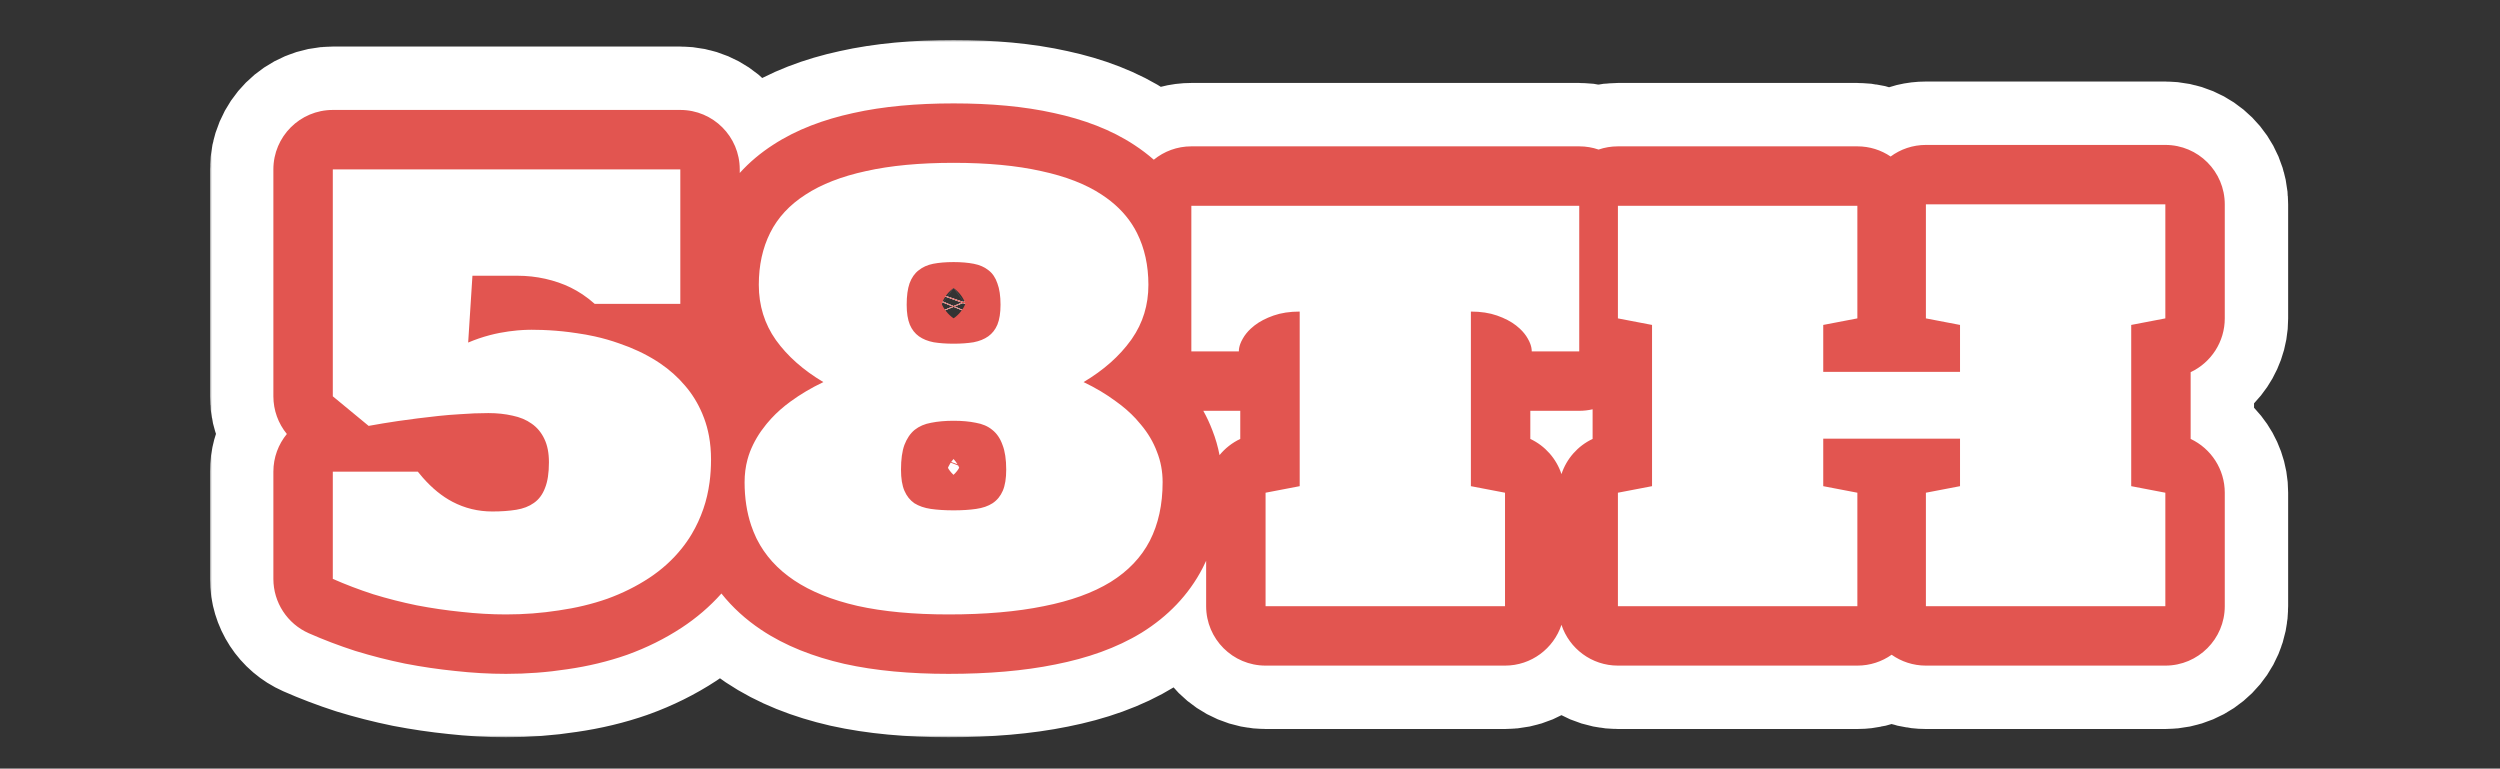 <svg width="631" height="194" viewBox="0 0 631 194" fill="none" xmlns="http://www.w3.org/2000/svg">
<rect x="0" y="0" width="631" height="194" fill="#333333" stroke="none"/>
<mask id="path-1-outside-1_238_9767" maskUnits="userSpaceOnUse" x="67" y="24.099" width="497" height="148" fill="black">
<rect fill="white" x="67" y="24.099" width="497" height="148"/>
<path d="M124.267 129.098C126.516 129.098 128.526 128.955 130.296 128.667C132.067 128.38 133.55 127.806 134.747 126.945C135.991 126.083 136.924 124.839 137.546 123.212C138.216 121.585 138.551 119.408 138.551 116.681C138.551 114.336 138.168 112.374 137.402 110.795C136.637 109.168 135.56 107.876 134.172 106.919C132.833 105.962 131.229 105.292 129.363 104.909C127.497 104.479 125.463 104.263 123.262 104.263C120.965 104.263 118.549 104.359 116.013 104.55C113.477 104.694 110.893 104.933 108.261 105.268C105.629 105.555 103.021 105.89 100.437 106.273C97.853 106.656 95.389 107.062 93.044 107.493L84 100.028V42.75H171.712V76.701H150.107C147.379 74.26 144.341 72.466 140.991 71.317C137.642 70.169 134.172 69.595 130.583 69.595H119.243L118.166 86.462C120.75 85.362 123.406 84.548 126.133 84.022C128.909 83.496 131.588 83.232 134.172 83.232C138.048 83.232 141.853 83.519 145.585 84.094C149.365 84.62 152.93 85.481 156.28 86.678C159.677 87.826 162.788 89.286 165.611 91.056C168.434 92.827 170.875 94.932 172.932 97.373C174.99 99.765 176.593 102.517 177.741 105.627C178.89 108.737 179.464 112.183 179.464 115.963C179.464 120.557 178.818 124.72 177.526 128.452C176.234 132.185 174.416 135.51 172.071 138.429C169.774 141.3 167.022 143.789 163.816 145.894C160.61 148 157.093 149.746 153.265 151.134C149.437 152.474 145.346 153.455 140.991 154.077C136.685 154.747 132.258 155.082 127.712 155.082C124.028 155.082 120.271 154.866 116.443 154.436C112.663 154.053 108.907 153.502 105.174 152.785C101.442 152.019 97.781 151.086 94.192 149.985C90.651 148.837 87.254 147.545 84 146.109V119.049H105.461C108.189 122.495 111.108 125.031 114.218 126.658C117.329 128.285 120.678 129.098 124.267 129.098Z"/>
<path d="M289.857 71.892C289.857 77.107 288.398 81.749 285.479 85.816C282.56 89.884 278.564 93.425 273.492 96.439C276.507 97.875 279.234 99.502 281.675 101.32C284.163 103.091 286.269 105.053 287.991 107.206C289.762 109.312 291.102 111.584 292.011 114.025C292.968 116.417 293.446 118.978 293.446 121.705C293.446 127.352 292.37 132.28 290.216 136.491C288.063 140.654 284.761 144.124 280.311 146.899C275.861 149.626 270.238 151.66 263.443 153C256.648 154.388 248.633 155.082 239.398 155.082C230.545 155.082 222.889 154.364 216.429 152.928C209.969 151.445 204.634 149.292 200.423 146.468C196.212 143.645 193.078 140.176 191.02 136.061C188.962 131.897 187.934 127.112 187.934 121.705C187.934 118.978 188.388 116.417 189.297 114.025C190.254 111.584 191.594 109.312 193.317 107.206C195.04 105.053 197.121 103.091 199.562 101.32C202.05 99.502 204.801 97.875 207.816 96.439C202.744 93.425 198.748 89.884 195.829 85.816C192.958 81.749 191.522 77.107 191.522 71.892C191.522 66.963 192.479 62.584 194.394 58.756C196.308 54.928 199.274 51.722 203.294 49.138C207.313 46.506 212.41 44.52 218.583 43.181C224.755 41.793 232.125 41.099 240.69 41.099C249.255 41.099 256.625 41.793 262.797 43.181C269.018 44.52 274.114 46.506 278.086 49.138C282.105 51.77 285.072 55 286.986 58.828C288.9 62.656 289.857 67.011 289.857 71.892ZM240.69 86.749C242.556 86.749 244.231 86.63 245.714 86.391C247.198 86.103 248.442 85.601 249.447 84.883C250.452 84.165 251.217 83.185 251.744 81.94C252.27 80.648 252.533 78.974 252.533 76.916C252.533 74.715 252.27 72.92 251.744 71.533C251.265 70.097 250.523 68.997 249.519 68.231C248.514 67.418 247.27 66.867 245.786 66.58C244.303 66.293 242.604 66.149 240.69 66.149C238.728 66.149 237.005 66.293 235.522 66.58C234.086 66.867 232.866 67.418 231.861 68.231C230.856 68.997 230.091 70.097 229.564 71.533C229.086 72.92 228.847 74.715 228.847 76.916C228.847 78.974 229.11 80.648 229.636 81.94C230.163 83.185 230.928 84.165 231.933 84.883C232.938 85.601 234.182 86.103 235.666 86.391C237.149 86.63 238.824 86.749 240.69 86.749ZM240.69 106.201C238.584 106.201 236.694 106.369 235.02 106.704C233.393 106.991 232.005 107.589 230.856 108.498C229.756 109.407 228.895 110.675 228.272 112.302C227.698 113.881 227.411 115.963 227.411 118.547C227.411 120.748 227.698 122.519 228.272 123.858C228.847 125.198 229.684 126.251 230.785 127.017C231.933 127.734 233.321 128.213 234.948 128.452C236.623 128.691 238.537 128.811 240.69 128.811C242.843 128.811 244.733 128.691 246.36 128.452C248.035 128.213 249.423 127.734 250.523 127.017C251.672 126.251 252.533 125.198 253.107 123.858C253.682 122.519 253.969 120.748 253.969 118.547C253.969 115.963 253.658 113.881 253.036 112.302C252.461 110.675 251.6 109.407 250.452 108.498C249.351 107.589 247.963 106.991 246.289 106.704C244.662 106.369 242.795 106.201 240.69 106.201Z"/>
<path d="M328.043 78.639C325.555 78.639 323.354 78.974 321.439 79.644C319.525 80.314 317.922 81.151 316.63 82.156C315.338 83.161 314.357 84.261 313.688 85.457C313.018 86.606 312.683 87.683 312.683 88.688H300.696V51.938H398.6V88.688H386.613C386.613 87.683 386.278 86.606 385.608 85.457C384.938 84.261 383.958 83.161 382.666 82.156C381.374 81.151 379.771 80.314 377.856 79.644C375.942 78.974 373.741 78.639 371.253 78.639V122.71L379.866 124.361V153H319.43V124.361L328.043 122.71V78.639Z"/>
<path d="M408.362 51.938H468.798V80.361L460.185 82.012V93.856H494.71V82.012L486.097 80.361V51.579H546.533V80.361L537.92 82.012V122.71L546.533 124.361V153H486.097V124.361L494.71 122.71V110.723H460.185V122.71L468.798 124.361V153H408.362V124.361L416.975 122.71V82.012L408.362 80.361V51.938Z"/>
</mask>
<path d="M124.267 129.098C126.516 129.098 128.526 128.955 130.296 128.667C132.067 128.38 133.55 127.806 134.747 126.945C135.991 126.083 136.924 124.839 137.546 123.212C138.216 121.585 138.551 119.408 138.551 116.681C138.551 114.336 138.168 112.374 137.402 110.795C136.637 109.168 135.56 107.876 134.172 106.919C132.833 105.962 131.229 105.292 129.363 104.909C127.497 104.479 125.463 104.263 123.262 104.263C120.965 104.263 118.549 104.359 116.013 104.55C113.477 104.694 110.893 104.933 108.261 105.268C105.629 105.555 103.021 105.89 100.437 106.273C97.853 106.656 95.389 107.062 93.044 107.493L84 100.028V42.75H171.712V76.701H150.107C147.379 74.26 144.341 72.466 140.991 71.317C137.642 70.169 134.172 69.595 130.583 69.595H119.243L118.166 86.462C120.75 85.362 123.406 84.548 126.133 84.022C128.909 83.496 131.588 83.232 134.172 83.232C138.048 83.232 141.853 83.519 145.585 84.094C149.365 84.62 152.93 85.481 156.28 86.678C159.677 87.826 162.788 89.286 165.611 91.056C168.434 92.827 170.875 94.932 172.932 97.373C174.99 99.765 176.593 102.517 177.741 105.627C178.89 108.737 179.464 112.183 179.464 115.963C179.464 120.557 178.818 124.72 177.526 128.452C176.234 132.185 174.416 135.51 172.071 138.429C169.774 141.3 167.022 143.789 163.816 145.894C160.61 148 157.093 149.746 153.265 151.134C149.437 152.474 145.346 153.455 140.991 154.077C136.685 154.747 132.258 155.082 127.712 155.082C124.028 155.082 120.271 154.866 116.443 154.436C112.663 154.053 108.907 153.502 105.174 152.785C101.442 152.019 97.781 151.086 94.192 149.985C90.651 148.837 87.254 147.545 84 146.109V119.049H105.461C108.189 122.495 111.108 125.031 114.218 126.658C117.329 128.285 120.678 129.098 124.267 129.098Z" fill="white"/>
<path d="M289.857 71.892C289.857 77.107 288.398 81.749 285.479 85.816C282.56 89.884 278.564 93.425 273.492 96.439C276.507 97.875 279.234 99.502 281.675 101.32C284.163 103.091 286.269 105.053 287.991 107.206C289.762 109.312 291.102 111.584 292.011 114.025C292.968 116.417 293.446 118.978 293.446 121.705C293.446 127.352 292.37 132.28 290.216 136.491C288.063 140.654 284.761 144.124 280.311 146.899C275.861 149.626 270.238 151.66 263.443 153C256.648 154.388 248.633 155.082 239.398 155.082C230.545 155.082 222.889 154.364 216.429 152.928C209.969 151.445 204.634 149.292 200.423 146.468C196.212 143.645 193.078 140.176 191.02 136.061C188.962 131.897 187.934 127.112 187.934 121.705C187.934 118.978 188.388 116.417 189.297 114.025C190.254 111.584 191.594 109.312 193.317 107.206C195.04 105.053 197.121 103.091 199.562 101.32C202.05 99.502 204.801 97.875 207.816 96.439C202.744 93.425 198.748 89.884 195.829 85.816C192.958 81.749 191.522 77.107 191.522 71.892C191.522 66.963 192.479 62.584 194.394 58.756C196.308 54.928 199.274 51.722 203.294 49.138C207.313 46.506 212.41 44.52 218.583 43.181C224.755 41.793 232.125 41.099 240.69 41.099C249.255 41.099 256.625 41.793 262.797 43.181C269.018 44.52 274.114 46.506 278.086 49.138C282.105 51.77 285.072 55 286.986 58.828C288.9 62.656 289.857 67.011 289.857 71.892ZM240.69 86.749C242.556 86.749 244.231 86.63 245.714 86.391C247.198 86.103 248.442 85.601 249.447 84.883C250.452 84.165 251.217 83.185 251.744 81.94C252.27 80.648 252.533 78.974 252.533 76.916C252.533 74.715 252.27 72.92 251.744 71.533C251.265 70.097 250.523 68.997 249.519 68.231C248.514 67.418 247.27 66.867 245.786 66.58C244.303 66.293 242.604 66.149 240.69 66.149C238.728 66.149 237.005 66.293 235.522 66.58C234.086 66.867 232.866 67.418 231.861 68.231C230.856 68.997 230.091 70.097 229.564 71.533C229.086 72.92 228.847 74.715 228.847 76.916C228.847 78.974 229.11 80.648 229.636 81.94C230.163 83.185 230.928 84.165 231.933 84.883C232.938 85.601 234.182 86.103 235.666 86.391C237.149 86.63 238.824 86.749 240.69 86.749ZM240.69 106.201C238.584 106.201 236.694 106.369 235.02 106.704C233.393 106.991 232.005 107.589 230.856 108.498C229.756 109.407 228.895 110.675 228.272 112.302C227.698 113.881 227.411 115.963 227.411 118.547C227.411 120.748 227.698 122.519 228.272 123.858C228.847 125.198 229.684 126.251 230.785 127.017C231.933 127.734 233.321 128.213 234.948 128.452C236.623 128.691 238.537 128.811 240.69 128.811C242.843 128.811 244.733 128.691 246.36 128.452C248.035 128.213 249.423 127.734 250.523 127.017C251.672 126.251 252.533 125.198 253.107 123.858C253.682 122.519 253.969 120.748 253.969 118.547C253.969 115.963 253.658 113.881 253.036 112.302C252.461 110.675 251.6 109.407 250.452 108.498C249.351 107.589 247.963 106.991 246.289 106.704C244.662 106.369 242.795 106.201 240.69 106.201Z" fill="white"/>
<path d="M328.043 78.639C325.555 78.639 323.354 78.974 321.439 79.644C319.525 80.314 317.922 81.151 316.63 82.156C315.338 83.161 314.357 84.261 313.688 85.457C313.018 86.606 312.683 87.683 312.683 88.688H300.696V51.938H398.6V88.688H386.613C386.613 87.683 386.278 86.606 385.608 85.457C384.938 84.261 383.958 83.161 382.666 82.156C381.374 81.151 379.771 80.314 377.856 79.644C375.942 78.974 373.741 78.639 371.253 78.639V122.71L379.866 124.361V153H319.43V124.361L328.043 122.71V78.639Z" fill="white"/>
<path d="M408.362 51.938H468.798V80.361L460.185 82.012V93.856H494.71V82.012L486.097 80.361V51.579H546.533V80.361L537.92 82.012V122.71L546.533 124.361V153H486.097V124.361L494.71 122.71V110.723H460.185V122.71L468.798 124.361V153H408.362V124.361L416.975 122.71V82.012L408.362 80.361V51.938Z" fill="white"/>
<path d="M124.267 129.098C126.516 129.098 128.526 128.955 130.296 128.667C132.067 128.38 133.55 127.806 134.747 126.945C135.991 126.083 136.924 124.839 137.546 123.212C138.216 121.585 138.551 119.408 138.551 116.681C138.551 114.336 138.168 112.374 137.402 110.795C136.637 109.168 135.56 107.876 134.172 106.919C132.833 105.962 131.229 105.292 129.363 104.909C127.497 104.479 125.463 104.263 123.262 104.263C120.965 104.263 118.549 104.359 116.013 104.55C113.477 104.694 110.893 104.933 108.261 105.268C105.629 105.555 103.021 105.89 100.437 106.273C97.853 106.656 95.389 107.062 93.044 107.493L84 100.028V42.75H171.712V76.701H150.107C147.379 74.26 144.341 72.466 140.991 71.317C137.642 70.169 134.172 69.595 130.583 69.595H119.243L118.166 86.462C120.75 85.362 123.406 84.548 126.133 84.022C128.909 83.496 131.588 83.232 134.172 83.232C138.048 83.232 141.853 83.519 145.585 84.094C149.365 84.62 152.93 85.481 156.28 86.678C159.677 87.826 162.788 89.286 165.611 91.056C168.434 92.827 170.875 94.932 172.932 97.373C174.99 99.765 176.593 102.517 177.741 105.627C178.89 108.737 179.464 112.183 179.464 115.963C179.464 120.557 178.818 124.72 177.526 128.452C176.234 132.185 174.416 135.51 172.071 138.429C169.774 141.3 167.022 143.789 163.816 145.894C160.61 148 157.093 149.746 153.265 151.134C149.437 152.474 145.346 153.455 140.991 154.077C136.685 154.747 132.258 155.082 127.712 155.082C124.028 155.082 120.271 154.866 116.443 154.436C112.663 154.053 108.907 153.502 105.174 152.785C101.442 152.019 97.781 151.086 94.192 149.985C90.651 148.837 87.254 147.545 84 146.109V119.049H105.461C108.189 122.495 111.108 125.031 114.218 126.658C117.329 128.285 120.678 129.098 124.267 129.098Z" stroke="white" stroke-width="34" stroke-linejoin="round" mask="url(#path-1-outside-1_238_9767)"/>
<path d="M289.857 71.892C289.857 77.107 288.398 81.749 285.479 85.816C282.56 89.884 278.564 93.425 273.492 96.439C276.507 97.875 279.234 99.502 281.675 101.32C284.163 103.091 286.269 105.053 287.991 107.206C289.762 109.312 291.102 111.584 292.011 114.025C292.968 116.417 293.446 118.978 293.446 121.705C293.446 127.352 292.37 132.28 290.216 136.491C288.063 140.654 284.761 144.124 280.311 146.899C275.861 149.626 270.238 151.66 263.443 153C256.648 154.388 248.633 155.082 239.398 155.082C230.545 155.082 222.889 154.364 216.429 152.928C209.969 151.445 204.634 149.292 200.423 146.468C196.212 143.645 193.078 140.176 191.02 136.061C188.962 131.897 187.934 127.112 187.934 121.705C187.934 118.978 188.388 116.417 189.297 114.025C190.254 111.584 191.594 109.312 193.317 107.206C195.04 105.053 197.121 103.091 199.562 101.32C202.05 99.502 204.801 97.875 207.816 96.439C202.744 93.425 198.748 89.884 195.829 85.816C192.958 81.749 191.522 77.107 191.522 71.892C191.522 66.963 192.479 62.584 194.394 58.756C196.308 54.928 199.274 51.722 203.294 49.138C207.313 46.506 212.41 44.52 218.583 43.181C224.755 41.793 232.125 41.099 240.69 41.099C249.255 41.099 256.625 41.793 262.797 43.181C269.018 44.52 274.114 46.506 278.086 49.138C282.105 51.77 285.072 55 286.986 58.828C288.9 62.656 289.857 67.011 289.857 71.892ZM240.69 86.749C242.556 86.749 244.231 86.63 245.714 86.391C247.198 86.103 248.442 85.601 249.447 84.883C250.452 84.165 251.217 83.185 251.744 81.94C252.27 80.648 252.533 78.974 252.533 76.916C252.533 74.715 252.27 72.92 251.744 71.533C251.265 70.097 250.523 68.997 249.519 68.231C248.514 67.418 247.27 66.867 245.786 66.58C244.303 66.293 242.604 66.149 240.69 66.149C238.728 66.149 237.005 66.293 235.522 66.58C234.086 66.867 232.866 67.418 231.861 68.231C230.856 68.997 230.091 70.097 229.564 71.533C229.086 72.92 228.847 74.715 228.847 76.916C228.847 78.974 229.11 80.648 229.636 81.94C230.163 83.185 230.928 84.165 231.933 84.883C232.938 85.601 234.182 86.103 235.666 86.391C237.149 86.63 238.824 86.749 240.69 86.749ZM240.69 106.201C238.584 106.201 236.694 106.369 235.02 106.704C233.393 106.991 232.005 107.589 230.856 108.498C229.756 109.407 228.895 110.675 228.272 112.302C227.698 113.881 227.411 115.963 227.411 118.547C227.411 120.748 227.698 122.519 228.272 123.858C228.847 125.198 229.684 126.251 230.785 127.017C231.933 127.734 233.321 128.213 234.948 128.452C236.623 128.691 238.537 128.811 240.69 128.811C242.843 128.811 244.733 128.691 246.36 128.452C248.035 128.213 249.423 127.734 250.523 127.017C251.672 126.251 252.533 125.198 253.107 123.858C253.682 122.519 253.969 120.748 253.969 118.547C253.969 115.963 253.658 113.881 253.036 112.302C252.461 110.675 251.6 109.407 250.452 108.498C249.351 107.589 247.963 106.991 246.289 106.704C244.662 106.369 242.795 106.201 240.69 106.201Z" stroke="white" stroke-width="34" stroke-linejoin="round" mask="url(#path-1-outside-1_238_9767)"/>
<path d="M328.043 78.639C325.555 78.639 323.354 78.974 321.439 79.644C319.525 80.314 317.922 81.151 316.63 82.156C315.338 83.161 314.357 84.261 313.688 85.457C313.018 86.606 312.683 87.683 312.683 88.688H300.696V51.938H398.6V88.688H386.613C386.613 87.683 386.278 86.606 385.608 85.457C384.938 84.261 383.958 83.161 382.666 82.156C381.374 81.151 379.771 80.314 377.856 79.644C375.942 78.974 373.741 78.639 371.253 78.639V122.71L379.866 124.361V153H319.43V124.361L328.043 122.71V78.639Z" stroke="white" stroke-width="34" stroke-linejoin="round" mask="url(#path-1-outside-1_238_9767)"/>
<path d="M408.362 51.938H468.798V80.361L460.185 82.012V93.856H494.71V82.012L486.097 80.361V51.579H546.533V80.361L537.92 82.012V122.71L546.533 124.361V153H486.097V124.361L494.71 122.71V110.723H460.185V122.71L468.798 124.361V153H408.362V124.361L416.975 122.71V82.012L408.362 80.361V51.938Z" stroke="white" stroke-width="34" stroke-linejoin="round" mask="url(#path-1-outside-1_238_9767)"/>
<mask id="path-2-outside-2_238_9767" maskUnits="userSpaceOnUse" x="53" y="10.099" width="525" height="176" fill="black">
<rect fill="white" x="53" y="10.099" width="525" height="176"/>
<path fill-rule="evenodd" clip-rule="evenodd" d="M127.508 117.945C127.534 117.599 127.551 117.179 127.551 116.681C127.551 116.273 127.527 115.975 127.501 115.771C127.41 115.744 127.295 115.714 127.153 115.685C127.065 115.667 126.977 115.648 126.89 115.627C125.945 115.409 124.752 115.263 123.262 115.263C121.379 115.263 119.365 115.337 117.217 115.491C117.976 116.118 118.679 116.577 119.317 116.911C120.817 117.696 122.413 118.098 124.267 118.098C125.539 118.098 126.612 118.04 127.508 117.945ZM78.337 109.617L76.998 108.512C74.466 106.422 73 103.311 73 100.028V42.75C73 36.675 77.925 31.75 84 31.75H171.712C177.787 31.75 182.712 36.675 182.712 42.75V58.22C183.228 56.727 183.841 55.264 184.555 53.837C187.446 48.055 191.841 43.432 197.307 39.91C202.727 36.37 209.146 33.977 216.21 32.44C223.387 30.83 231.594 30.099 240.69 30.099C249.782 30.099 257.986 30.83 265.162 32.438C272.269 33.973 278.726 36.372 284.136 39.952C286.835 41.721 289.273 43.755 291.396 46.06C293.346 42.981 296.782 40.938 300.696 40.938H398.6C400.353 40.938 402.01 41.347 403.481 42.077C404.952 41.347 406.609 40.938 408.362 40.938H468.798C472.227 40.938 475.289 42.506 477.306 44.965C479.314 42.301 482.504 40.579 486.097 40.579H546.533C552.608 40.579 557.533 45.504 557.533 51.579V80.361C557.533 85.53 553.938 89.986 548.92 91.099V113.623C553.938 114.736 557.533 119.192 557.533 124.361V153C557.533 159.075 552.608 164 546.533 164H486.097C482.587 164 479.462 162.357 477.448 159.797C475.433 162.357 472.308 164 468.798 164H408.362C402.287 164 397.362 159.075 397.362 153V124.361C397.362 119.192 400.957 114.736 405.975 113.623V96.849C404.024 98.613 401.438 99.688 398.6 99.688H386.613C385.064 99.688 383.59 99.367 382.253 98.789V113.623C387.271 114.736 390.866 119.192 390.866 124.361V153C390.866 159.075 385.941 164 379.866 164H319.43C313.355 164 308.43 159.075 308.43 153V124.361C308.43 119.192 312.025 114.736 317.043 113.623V98.789C315.706 99.367 314.232 99.688 312.683 99.688H300.696C298.168 99.688 295.84 98.835 293.982 97.402C294.866 98.305 295.705 99.247 296.497 100.23C298.963 103.185 300.917 106.467 302.273 110.063C303.746 113.793 304.446 117.705 304.446 121.705C304.446 128.758 303.096 135.465 300.01 141.499L299.987 141.545C296.821 147.666 292.055 152.539 286.132 156.233C286.108 156.248 286.084 156.263 286.059 156.278C280.208 159.864 273.276 162.27 265.609 163.785C257.905 165.355 249.131 166.082 239.398 166.082C229.994 166.082 221.498 165.323 214.043 163.666L213.967 163.649C206.581 161.953 199.907 159.366 194.297 155.605C189.344 152.284 185.27 148.119 182.323 143.086C181.791 143.844 181.235 144.586 180.652 145.311C177.603 149.12 173.982 152.378 169.855 155.089C165.89 157.692 161.598 159.814 157.014 161.475C156.992 161.483 156.97 161.491 156.948 161.499C156.931 161.505 156.915 161.511 156.899 161.516C152.363 163.104 147.593 164.241 142.614 164.956C137.746 165.71 132.777 166.082 127.712 166.082C123.619 166.082 119.472 165.843 115.275 165.373C111.19 164.958 107.13 164.362 103.097 163.587C103.053 163.578 103.008 163.569 102.964 163.56C98.894 162.726 94.895 161.706 90.967 160.502C90.911 160.485 90.855 160.467 90.799 160.449C86.919 159.19 83.171 157.767 79.56 156.173C75.573 154.414 73 150.467 73 146.109V119.049C73 115.045 75.139 111.541 78.337 109.617ZM116.443 154.436C120.271 154.866 124.028 155.082 127.712 155.082C132.258 155.082 136.685 154.747 140.991 154.077C145.346 153.455 149.437 152.474 153.265 151.134C157.093 149.746 160.61 148 163.816 145.894C167.022 143.789 169.774 141.3 172.071 138.429C174.356 135.585 176.141 132.354 177.426 128.736C177.46 128.642 177.493 128.547 177.526 128.452C178.257 126.341 178.781 124.092 179.098 121.705C179.342 119.872 179.464 117.958 179.464 115.963C179.464 113.953 179.302 112.038 178.977 110.218C178.691 108.614 178.279 107.084 177.741 105.627C176.593 102.517 174.99 99.765 172.932 97.373C170.875 94.932 168.434 92.827 165.611 91.056C163.567 89.775 161.374 88.656 159.03 87.701C158.135 87.336 157.218 86.995 156.28 86.678C154.298 85.97 152.24 85.379 150.107 84.906C148.635 84.579 147.128 84.309 145.585 84.094C144.967 83.999 144.348 83.912 143.726 83.832C142.836 83.719 141.942 83.621 141.044 83.54C138.779 83.335 136.488 83.232 134.172 83.232C132.609 83.232 131.01 83.329 129.376 83.522C128.31 83.647 127.229 83.814 126.133 84.022C123.406 84.548 120.75 85.362 118.166 86.462L119.243 69.595H130.583C134.172 69.595 137.642 70.169 140.991 71.317C142.227 71.741 143.421 72.253 144.573 72.853C145.388 73.278 146.182 73.746 146.954 74.259C146.998 74.288 147.041 74.317 147.085 74.346C148.131 75.049 149.139 75.834 150.107 76.701H171.712V42.75H84V100.028L93.044 107.493C95.389 107.062 97.853 106.656 100.437 106.273C103.021 105.89 105.629 105.555 108.261 105.268C110.893 104.933 113.477 104.694 116.013 104.55C118.549 104.359 120.965 104.263 123.262 104.263C125.463 104.263 127.497 104.479 129.363 104.909C131.229 105.292 132.833 105.962 134.172 106.919C135.56 107.876 136.637 109.168 137.402 110.795C138.168 112.374 138.551 114.336 138.551 116.681C138.551 119.408 138.216 121.585 137.546 123.212C136.924 124.839 135.991 126.083 134.747 126.945C133.55 127.806 132.067 128.38 130.296 128.667C128.526 128.955 126.516 129.098 124.267 129.098C120.678 129.098 117.329 128.285 114.218 126.658C111.108 125.031 108.189 122.495 105.461 119.049H84V146.109C87.254 147.545 90.651 148.837 94.192 149.985C97.781 151.086 101.442 152.019 105.174 152.785C108.907 153.502 112.663 154.053 116.443 154.436ZM177.337 86.156C178.75 87.422 180.076 88.784 181.308 90.241C183.399 92.681 185.138 95.355 186.534 98.23C187.441 97.245 188.397 96.302 189.4 95.402C188.516 94.383 187.679 93.326 186.892 92.23C186.876 92.207 186.859 92.183 186.842 92.16C184.456 88.779 182.756 85.125 181.724 81.263C180.792 83.306 179.252 85.014 177.337 86.156ZM198.404 88.969C200.964 91.741 204.101 94.232 207.816 96.439C204.801 97.875 202.05 99.502 199.562 101.32C198.875 101.819 198.216 102.332 197.586 102.861C195.978 104.211 194.555 105.659 193.317 107.206C192.12 108.669 191.108 110.213 190.281 111.837C189.917 112.551 189.589 113.28 189.297 114.025C189.056 114.659 188.847 115.305 188.67 115.963C188.179 117.786 187.934 119.701 187.934 121.705C187.934 124.448 188.198 127.031 188.728 129.454C189.242 131.807 190.006 134.009 191.02 136.061C193.078 140.176 196.212 143.645 200.423 146.468C204.634 149.292 209.969 151.445 216.429 152.928C222.889 154.364 230.545 155.082 239.398 155.082C248.633 155.082 256.648 154.388 263.443 153C270.238 151.66 275.861 149.626 280.311 146.899C284.761 144.124 288.063 140.654 290.216 136.491C292.37 132.28 293.446 127.352 293.446 121.705C293.446 118.978 292.968 116.417 292.011 114.025C291.102 111.584 289.762 109.312 287.991 107.206C286.758 105.664 285.328 104.221 283.703 102.875C283.058 102.342 282.382 101.823 281.675 101.32C279.234 99.502 276.507 97.875 273.492 96.439C277.205 94.233 280.34 91.745 282.899 88.974C283.837 87.959 284.696 86.907 285.479 85.816C287.837 82.531 289.243 78.87 289.696 74.834C289.804 73.875 289.857 72.894 289.857 71.892C289.857 70.734 289.804 69.605 289.696 68.506C289.349 64.974 288.446 61.748 286.986 58.828C285.072 55 282.105 51.77 278.086 49.138C274.114 46.506 269.018 44.52 262.797 43.181C256.625 41.793 249.255 41.099 240.69 41.099C232.125 41.099 224.755 41.793 218.583 43.181C212.41 44.52 207.313 46.506 203.294 49.138C199.274 51.722 196.308 54.928 194.394 58.756C192.479 62.584 191.522 66.963 191.522 71.892C191.522 77.107 192.958 81.749 195.829 85.816C196.61 86.905 197.468 87.956 198.404 88.969ZM291.947 95.356C291.93 95.376 291.914 95.395 291.897 95.414C292.011 95.516 292.125 95.618 292.238 95.721C292.139 95.602 292.042 95.48 291.947 95.356ZM317.043 81.848C318.259 80.979 319.724 80.244 321.439 79.644C323.354 78.974 325.555 78.639 328.043 78.639V122.71L319.43 124.361V153H379.866V124.361L371.253 122.71V78.639C373.741 78.639 375.942 78.974 377.856 79.644C379.572 80.244 381.037 80.979 382.253 81.848C382.394 81.949 382.531 82.051 382.666 82.156C383.958 83.161 384.938 84.261 385.608 85.457C386.278 86.606 386.613 87.683 386.613 88.688H398.6V51.938H300.696V88.688H312.683C312.683 87.683 313.018 86.606 313.688 85.457C314.357 84.261 315.338 83.161 316.63 82.156C316.765 82.051 316.902 81.949 317.043 81.848ZM416.975 82.012V122.71L408.362 124.361V153H468.798V124.361L460.185 122.71V110.723H494.71V122.71L486.097 124.361V153H546.533V124.361L537.92 122.71V82.012L546.533 80.361V51.579H486.097V80.361L494.71 82.012V93.856H460.185V82.012L468.798 80.361V51.938H408.362V80.361L416.975 82.012ZM246.289 106.704C244.662 106.369 242.795 106.201 240.69 106.201C238.584 106.201 236.694 106.369 235.02 106.704C233.393 106.991 232.005 107.589 230.856 108.498C229.756 109.407 228.895 110.675 228.272 112.302C227.698 113.881 227.411 115.963 227.411 118.547C227.411 120.748 227.698 122.519 228.272 123.858C228.847 125.198 229.684 126.251 230.785 127.017C231.933 127.734 233.321 128.213 234.948 128.452C236.623 128.691 238.537 128.811 240.69 128.811C242.843 128.811 244.733 128.691 246.36 128.452C248.035 128.213 249.423 127.734 250.523 127.017C251.672 126.251 252.533 125.198 253.107 123.858C253.682 122.519 253.969 120.748 253.969 118.547C253.969 115.963 253.658 113.881 253.036 112.302C252.461 110.675 251.6 109.407 250.452 108.498C249.351 107.589 247.963 106.991 246.289 106.704ZM231.861 68.231C232.866 67.418 234.086 66.867 235.522 66.58C237.005 66.293 238.728 66.149 240.69 66.149C242.604 66.149 244.303 66.293 245.786 66.58C247.27 66.867 248.514 67.418 249.519 68.231C250.523 68.997 251.265 70.097 251.744 71.533C252.27 72.92 252.533 74.715 252.533 76.916C252.533 78.974 252.27 80.648 251.744 81.94C251.217 83.185 250.452 84.165 249.447 84.883C248.442 85.601 247.198 86.103 245.714 86.391C244.231 86.63 242.556 86.749 240.69 86.749C238.824 86.749 237.149 86.63 235.666 86.391C234.182 86.103 232.938 85.601 231.933 84.883C230.928 84.165 230.163 83.185 229.636 81.94C229.11 80.648 228.847 78.974 228.847 76.916C228.847 74.715 229.086 72.92 229.564 71.533C230.091 70.097 230.856 68.997 231.861 68.231ZM242.952 117.748C242.945 117.588 242.936 117.441 242.926 117.306C242.317 117.242 241.578 117.201 240.69 117.201C239.823 117.201 239.08 117.241 238.449 117.304C238.44 117.442 238.432 117.59 238.426 117.749C239.096 117.788 239.849 117.811 240.69 117.811C241.543 117.811 242.294 117.788 242.952 117.748Z"/>
</mask>
<path fill-rule="evenodd" clip-rule="evenodd" d="M127.508 117.945C127.534 117.599 127.551 117.179 127.551 116.681C127.551 116.273 127.527 115.975 127.501 115.771C127.41 115.744 127.295 115.714 127.153 115.685C127.065 115.667 126.977 115.648 126.89 115.627C125.945 115.409 124.752 115.263 123.262 115.263C121.379 115.263 119.365 115.337 117.217 115.491C117.976 116.118 118.679 116.577 119.317 116.911C120.817 117.696 122.413 118.098 124.267 118.098C125.539 118.098 126.612 118.04 127.508 117.945ZM78.337 109.617L76.998 108.512C74.466 106.422 73 103.311 73 100.028V42.75C73 36.675 77.925 31.75 84 31.75H171.712C177.787 31.75 182.712 36.675 182.712 42.75V58.22C183.228 56.727 183.841 55.264 184.555 53.837C187.446 48.055 191.841 43.432 197.307 39.91C202.727 36.37 209.146 33.977 216.21 32.44C223.387 30.83 231.594 30.099 240.69 30.099C249.782 30.099 257.986 30.83 265.162 32.438C272.269 33.973 278.726 36.372 284.136 39.952C286.835 41.721 289.273 43.755 291.396 46.06C293.346 42.981 296.782 40.938 300.696 40.938H398.6C400.353 40.938 402.01 41.347 403.481 42.077C404.952 41.347 406.609 40.938 408.362 40.938H468.798C472.227 40.938 475.289 42.506 477.306 44.965C479.314 42.301 482.504 40.579 486.097 40.579H546.533C552.608 40.579 557.533 45.504 557.533 51.579V80.361C557.533 85.53 553.938 89.986 548.92 91.099V113.623C553.938 114.736 557.533 119.192 557.533 124.361V153C557.533 159.075 552.608 164 546.533 164H486.097C482.587 164 479.462 162.357 477.448 159.797C475.433 162.357 472.308 164 468.798 164H408.362C402.287 164 397.362 159.075 397.362 153V124.361C397.362 119.192 400.957 114.736 405.975 113.623V96.849C404.024 98.613 401.438 99.688 398.6 99.688H386.613C385.064 99.688 383.59 99.367 382.253 98.789V113.623C387.271 114.736 390.866 119.192 390.866 124.361V153C390.866 159.075 385.941 164 379.866 164H319.43C313.355 164 308.43 159.075 308.43 153V124.361C308.43 119.192 312.025 114.736 317.043 113.623V98.789C315.706 99.367 314.232 99.688 312.683 99.688H300.696C298.168 99.688 295.84 98.835 293.982 97.402C294.866 98.305 295.705 99.247 296.497 100.23C298.963 103.185 300.917 106.467 302.273 110.063C303.746 113.793 304.446 117.705 304.446 121.705C304.446 128.758 303.096 135.465 300.01 141.499L299.987 141.545C296.821 147.666 292.055 152.539 286.132 156.233C286.108 156.248 286.084 156.263 286.059 156.278C280.208 159.864 273.276 162.27 265.609 163.785C257.905 165.355 249.131 166.082 239.398 166.082C229.994 166.082 221.498 165.323 214.043 163.666L213.967 163.649C206.581 161.953 199.907 159.366 194.297 155.605C189.344 152.284 185.27 148.119 182.323 143.086C181.791 143.844 181.235 144.586 180.652 145.311C177.603 149.12 173.982 152.378 169.855 155.089C165.89 157.692 161.598 159.814 157.014 161.475C156.992 161.483 156.97 161.491 156.948 161.499C156.931 161.505 156.915 161.511 156.899 161.516C152.363 163.104 147.593 164.241 142.614 164.956C137.746 165.71 132.777 166.082 127.712 166.082C123.619 166.082 119.472 165.843 115.275 165.373C111.19 164.958 107.13 164.362 103.097 163.587C103.053 163.578 103.008 163.569 102.964 163.56C98.894 162.726 94.895 161.706 90.967 160.502C90.911 160.485 90.855 160.467 90.799 160.449C86.919 159.19 83.171 157.767 79.56 156.173C75.573 154.414 73 150.467 73 146.109V119.049C73 115.045 75.139 111.541 78.337 109.617ZM116.443 154.436C120.271 154.866 124.028 155.082 127.712 155.082C132.258 155.082 136.685 154.747 140.991 154.077C145.346 153.455 149.437 152.474 153.265 151.134C157.093 149.746 160.61 148 163.816 145.894C167.022 143.789 169.774 141.3 172.071 138.429C174.356 135.585 176.141 132.354 177.426 128.736C177.46 128.642 177.493 128.547 177.526 128.452C178.257 126.341 178.781 124.092 179.098 121.705C179.342 119.872 179.464 117.958 179.464 115.963C179.464 113.953 179.302 112.038 178.977 110.218C178.691 108.614 178.279 107.084 177.741 105.627C176.593 102.517 174.99 99.765 172.932 97.373C170.875 94.932 168.434 92.827 165.611 91.056C163.567 89.775 161.374 88.656 159.03 87.701C158.135 87.336 157.218 86.995 156.28 86.678C154.298 85.97 152.24 85.379 150.107 84.906C148.635 84.579 147.128 84.309 145.585 84.094C144.967 83.999 144.348 83.912 143.726 83.832C142.836 83.719 141.942 83.621 141.044 83.54C138.779 83.335 136.488 83.232 134.172 83.232C132.609 83.232 131.01 83.329 129.376 83.522C128.31 83.647 127.229 83.814 126.133 84.022C123.406 84.548 120.75 85.362 118.166 86.462L119.243 69.595H130.583C134.172 69.595 137.642 70.169 140.991 71.317C142.227 71.741 143.421 72.253 144.573 72.853C145.388 73.278 146.182 73.746 146.954 74.259C146.998 74.288 147.041 74.317 147.085 74.346C148.131 75.049 149.139 75.834 150.107 76.701H171.712V42.75H84V100.028L93.044 107.493C95.389 107.062 97.853 106.656 100.437 106.273C103.021 105.89 105.629 105.555 108.261 105.268C110.893 104.933 113.477 104.694 116.013 104.55C118.549 104.359 120.965 104.263 123.262 104.263C125.463 104.263 127.497 104.479 129.363 104.909C131.229 105.292 132.833 105.962 134.172 106.919C135.56 107.876 136.637 109.168 137.402 110.795C138.168 112.374 138.551 114.336 138.551 116.681C138.551 119.408 138.216 121.585 137.546 123.212C136.924 124.839 135.991 126.083 134.747 126.945C133.55 127.806 132.067 128.38 130.296 128.667C128.526 128.955 126.516 129.098 124.267 129.098C120.678 129.098 117.329 128.285 114.218 126.658C111.108 125.031 108.189 122.495 105.461 119.049H84V146.109C87.254 147.545 90.651 148.837 94.192 149.985C97.781 151.086 101.442 152.019 105.174 152.785C108.907 153.502 112.663 154.053 116.443 154.436ZM177.337 86.156C178.75 87.422 180.076 88.784 181.308 90.241C183.399 92.681 185.138 95.355 186.534 98.23C187.441 97.245 188.397 96.302 189.4 95.402C188.516 94.383 187.679 93.326 186.892 92.23C186.876 92.207 186.859 92.183 186.842 92.16C184.456 88.779 182.756 85.125 181.724 81.263C180.792 83.306 179.252 85.014 177.337 86.156ZM198.404 88.969C200.964 91.741 204.101 94.232 207.816 96.439C204.801 97.875 202.05 99.502 199.562 101.32C198.875 101.819 198.216 102.332 197.586 102.861C195.978 104.211 194.555 105.659 193.317 107.206C192.12 108.669 191.108 110.213 190.281 111.837C189.917 112.551 189.589 113.28 189.297 114.025C189.056 114.659 188.847 115.305 188.67 115.963C188.179 117.786 187.934 119.701 187.934 121.705C187.934 124.448 188.198 127.031 188.728 129.454C189.242 131.807 190.006 134.009 191.02 136.061C193.078 140.176 196.212 143.645 200.423 146.468C204.634 149.292 209.969 151.445 216.429 152.928C222.889 154.364 230.545 155.082 239.398 155.082C248.633 155.082 256.648 154.388 263.443 153C270.238 151.66 275.861 149.626 280.311 146.899C284.761 144.124 288.063 140.654 290.216 136.491C292.37 132.28 293.446 127.352 293.446 121.705C293.446 118.978 292.968 116.417 292.011 114.025C291.102 111.584 289.762 109.312 287.991 107.206C286.758 105.664 285.328 104.221 283.703 102.875C283.058 102.342 282.382 101.823 281.675 101.32C279.234 99.502 276.507 97.875 273.492 96.439C277.205 94.233 280.34 91.745 282.899 88.974C283.837 87.959 284.696 86.907 285.479 85.816C287.837 82.531 289.243 78.87 289.696 74.834C289.804 73.875 289.857 72.894 289.857 71.892C289.857 70.734 289.804 69.605 289.696 68.506C289.349 64.974 288.446 61.748 286.986 58.828C285.072 55 282.105 51.77 278.086 49.138C274.114 46.506 269.018 44.52 262.797 43.181C256.625 41.793 249.255 41.099 240.69 41.099C232.125 41.099 224.755 41.793 218.583 43.181C212.41 44.52 207.313 46.506 203.294 49.138C199.274 51.722 196.308 54.928 194.394 58.756C192.479 62.584 191.522 66.963 191.522 71.892C191.522 77.107 192.958 81.749 195.829 85.816C196.61 86.905 197.468 87.956 198.404 88.969ZM291.947 95.356C291.93 95.376 291.914 95.395 291.897 95.414C292.011 95.516 292.125 95.618 292.238 95.721C292.139 95.602 292.042 95.48 291.947 95.356ZM317.043 81.848C318.259 80.979 319.724 80.244 321.439 79.644C323.354 78.974 325.555 78.639 328.043 78.639V122.71L319.43 124.361V153H379.866V124.361L371.253 122.71V78.639C373.741 78.639 375.942 78.974 377.856 79.644C379.572 80.244 381.037 80.979 382.253 81.848C382.394 81.949 382.531 82.051 382.666 82.156C383.958 83.161 384.938 84.261 385.608 85.457C386.278 86.606 386.613 87.683 386.613 88.688H398.6V51.938H300.696V88.688H312.683C312.683 87.683 313.018 86.606 313.688 85.457C314.357 84.261 315.338 83.161 316.63 82.156C316.765 82.051 316.902 81.949 317.043 81.848ZM416.975 82.012V122.71L408.362 124.361V153H468.798V124.361L460.185 122.71V110.723H494.71V122.71L486.097 124.361V153H546.533V124.361L537.92 122.71V82.012L546.533 80.361V51.579H486.097V80.361L494.71 82.012V93.856H460.185V82.012L468.798 80.361V51.938H408.362V80.361L416.975 82.012ZM246.289 106.704C244.662 106.369 242.795 106.201 240.69 106.201C238.584 106.201 236.694 106.369 235.02 106.704C233.393 106.991 232.005 107.589 230.856 108.498C229.756 109.407 228.895 110.675 228.272 112.302C227.698 113.881 227.411 115.963 227.411 118.547C227.411 120.748 227.698 122.519 228.272 123.858C228.847 125.198 229.684 126.251 230.785 127.017C231.933 127.734 233.321 128.213 234.948 128.452C236.623 128.691 238.537 128.811 240.69 128.811C242.843 128.811 244.733 128.691 246.36 128.452C248.035 128.213 249.423 127.734 250.523 127.017C251.672 126.251 252.533 125.198 253.107 123.858C253.682 122.519 253.969 120.748 253.969 118.547C253.969 115.963 253.658 113.881 253.036 112.302C252.461 110.675 251.6 109.407 250.452 108.498C249.351 107.589 247.963 106.991 246.289 106.704ZM231.861 68.231C232.866 67.418 234.086 66.867 235.522 66.58C237.005 66.293 238.728 66.149 240.69 66.149C242.604 66.149 244.303 66.293 245.786 66.58C247.27 66.867 248.514 67.418 249.519 68.231C250.523 68.997 251.265 70.097 251.744 71.533C252.27 72.92 252.533 74.715 252.533 76.916C252.533 78.974 252.27 80.648 251.744 81.94C251.217 83.185 250.452 84.165 249.447 84.883C248.442 85.601 247.198 86.103 245.714 86.391C244.231 86.63 242.556 86.749 240.69 86.749C238.824 86.749 237.149 86.63 235.666 86.391C234.182 86.103 232.938 85.601 231.933 84.883C230.928 84.165 230.163 83.185 229.636 81.94C229.11 80.648 228.847 78.974 228.847 76.916C228.847 74.715 229.086 72.92 229.564 71.533C230.091 70.097 230.856 68.997 231.861 68.231ZM242.952 117.748C242.945 117.588 242.936 117.441 242.926 117.306C242.317 117.242 241.578 117.201 240.69 117.201C239.823 117.201 239.08 117.241 238.449 117.304C238.44 117.442 238.432 117.59 238.426 117.749C239.096 117.788 239.849 117.811 240.69 117.811C241.543 117.811 242.294 117.788 242.952 117.748Z" stroke="white" stroke-width="40" stroke-linejoin="round" mask="url(#path-2-outside-2_238_9767)"/>
<path d="M124.267 129.098C126.516 129.098 128.526 128.955 130.296 128.667C132.067 128.38 133.55 127.806 134.747 126.945C135.991 126.083 136.924 124.839 137.546 123.212C138.216 121.585 138.551 119.408 138.551 116.681C138.551 114.336 138.168 112.374 137.402 110.795C136.637 109.168 135.56 107.876 134.172 106.919C132.833 105.962 131.229 105.292 129.363 104.909C127.497 104.479 125.463 104.263 123.262 104.263C120.965 104.263 118.549 104.359 116.013 104.55C113.477 104.694 110.893 104.933 108.261 105.268C105.629 105.555 103.021 105.89 100.437 106.273C97.853 106.656 95.389 107.062 93.044 107.493L84 100.028V42.75H171.712V76.701H150.107C147.379 74.26 144.341 72.466 140.991 71.317C137.642 70.169 134.172 69.595 130.583 69.595H119.243L118.166 86.462C120.75 85.362 123.406 84.548 126.133 84.022C128.909 83.496 131.588 83.232 134.172 83.232C138.048 83.232 141.853 83.519 145.585 84.094C149.365 84.62 152.93 85.481 156.28 86.678C159.677 87.826 162.788 89.286 165.611 91.056C168.434 92.827 170.875 94.932 172.932 97.373C174.99 99.765 176.593 102.517 177.741 105.627C178.89 108.737 179.464 112.183 179.464 115.963C179.464 120.557 178.818 124.72 177.526 128.452C176.234 132.185 174.416 135.51 172.071 138.429C169.774 141.3 167.022 143.789 163.816 145.894C160.61 148 157.093 149.746 153.265 151.134C149.437 152.474 145.346 153.455 140.991 154.077C136.685 154.747 132.258 155.082 127.712 155.082C124.028 155.082 120.271 154.866 116.443 154.436C112.663 154.053 108.907 153.502 105.174 152.785C101.442 152.019 97.781 151.086 94.192 149.985C90.651 148.837 87.254 147.545 84 146.109V119.049H105.461C108.189 122.495 111.108 125.031 114.218 126.658C117.329 128.285 120.678 129.098 124.267 129.098Z" fill="white"/>
<path d="M289.857 71.892C289.857 77.107 288.398 81.749 285.479 85.816C282.56 89.884 278.564 93.425 273.492 96.439C276.507 97.875 279.234 99.502 281.675 101.32C284.163 103.091 286.269 105.053 287.991 107.206C289.762 109.312 291.102 111.584 292.011 114.025C292.968 116.417 293.446 118.978 293.446 121.705C293.446 127.352 292.37 132.28 290.216 136.491C288.063 140.654 284.761 144.124 280.311 146.899C275.861 149.626 270.238 151.66 263.443 153C256.648 154.388 248.633 155.082 239.398 155.082C230.545 155.082 222.889 154.364 216.429 152.928C209.969 151.445 204.634 149.292 200.423 146.468C196.212 143.645 193.078 140.176 191.02 136.061C188.962 131.897 187.934 127.112 187.934 121.705C187.934 118.978 188.388 116.417 189.297 114.025C190.254 111.584 191.594 109.312 193.317 107.206C195.04 105.053 197.121 103.091 199.562 101.32C202.05 99.502 204.801 97.875 207.816 96.439C202.744 93.425 198.748 89.884 195.829 85.816C192.958 81.749 191.522 77.107 191.522 71.892C191.522 66.963 192.479 62.584 194.394 58.756C196.308 54.928 199.274 51.722 203.294 49.138C207.313 46.506 212.41 44.52 218.583 43.181C224.755 41.793 232.125 41.099 240.69 41.099C249.255 41.099 256.625 41.793 262.797 43.181C269.018 44.52 274.114 46.506 278.086 49.138C282.105 51.77 285.072 55 286.986 58.828C288.9 62.656 289.857 67.011 289.857 71.892ZM240.69 86.749C242.556 86.749 244.231 86.63 245.714 86.391C247.198 86.103 248.442 85.601 249.447 84.883C250.452 84.165 251.217 83.185 251.744 81.94C252.27 80.648 252.533 78.974 252.533 76.916C252.533 74.715 252.27 72.92 251.744 71.533C251.265 70.097 250.523 68.997 249.519 68.231C248.514 67.418 247.27 66.867 245.786 66.58C244.303 66.293 242.604 66.149 240.69 66.149C238.728 66.149 237.005 66.293 235.522 66.58C234.086 66.867 232.866 67.418 231.861 68.231C230.856 68.997 230.091 70.097 229.564 71.533C229.086 72.92 228.847 74.715 228.847 76.916C228.847 78.974 229.11 80.648 229.636 81.94C230.163 83.185 230.928 84.165 231.933 84.883C232.938 85.601 234.182 86.103 235.666 86.391C237.149 86.63 238.824 86.749 240.69 86.749ZM240.69 106.201C238.584 106.201 236.694 106.369 235.02 106.704C233.393 106.991 232.005 107.589 230.856 108.498C229.756 109.407 228.895 110.675 228.272 112.302C227.698 113.881 227.411 115.963 227.411 118.547C227.411 120.748 227.698 122.519 228.272 123.858C228.847 125.198 229.684 126.251 230.785 127.017C231.933 127.734 233.321 128.213 234.948 128.452C236.623 128.691 238.537 128.811 240.69 128.811C242.843 128.811 244.733 128.691 246.36 128.452C248.035 128.213 249.423 127.734 250.523 127.017C251.672 126.251 252.533 125.198 253.107 123.858C253.682 122.519 253.969 120.748 253.969 118.547C253.969 115.963 253.658 113.881 253.036 112.302C252.461 110.675 251.6 109.407 250.452 108.498C249.351 107.589 247.963 106.991 246.289 106.704C244.662 106.369 242.795 106.201 240.69 106.201Z" fill="white"/>
<path d="M328.043 78.639C325.555 78.639 323.354 78.974 321.439 79.644C319.525 80.314 317.922 81.151 316.63 82.156C315.338 83.161 314.357 84.261 313.688 85.457C313.018 86.606 312.683 87.683 312.683 88.688H300.696V51.938H398.6V88.688H386.613C386.613 87.683 386.278 86.606 385.608 85.457C384.938 84.261 383.958 83.161 382.666 82.156C381.374 81.151 379.771 80.314 377.856 79.644C375.942 78.974 373.741 78.639 371.253 78.639V122.71L379.866 124.361V153H319.43V124.361L328.043 122.71V78.639Z" fill="white"/>
<path d="M408.362 51.938H468.798V80.361L460.185 82.012V93.856H494.71V82.012L486.097 80.361V51.579H546.533V80.361L537.92 82.012V122.71L546.533 124.361V153H486.097V124.361L494.71 122.71V110.723H460.185V122.71L468.798 124.361V153H408.362V124.361L416.975 122.71V82.012L408.362 80.361V51.938Z" fill="white"/>
<path fill-rule="evenodd" clip-rule="evenodd" d="M110.679 104.986C112.48 104.795 114.258 104.65 116.013 104.55C118.549 104.359 120.965 104.263 123.262 104.263C125.463 104.263 127.497 104.479 129.363 104.909C131.229 105.292 132.833 105.962 134.172 106.919C135.56 107.876 136.637 109.168 137.402 110.795C138.168 112.374 138.551 114.336 138.551 116.681C138.551 119.408 138.216 121.585 137.546 123.212C136.924 124.839 135.991 126.083 134.747 126.945C133.55 127.806 132.067 128.38 130.296 128.667C128.526 128.955 126.516 129.098 124.267 129.098C120.678 129.098 117.329 128.285 114.218 126.658C111.579 125.277 109.078 123.242 106.714 120.552C106.292 120.072 105.875 119.571 105.461 119.049H84V146.109C87.254 147.545 90.651 148.837 94.192 149.985C97.781 151.086 101.442 152.019 105.174 152.785C108.907 153.502 112.663 154.053 116.443 154.436C120.271 154.866 124.028 155.082 127.712 155.082C132.258 155.082 136.685 154.747 140.991 154.077C145.346 153.455 149.437 152.474 153.265 151.134C157.093 149.746 160.61 148 163.816 145.894C167.022 143.789 169.774 141.3 172.071 138.429C172.994 137.28 173.835 136.069 174.594 134.794C175.765 132.83 176.742 130.716 177.526 128.452C178.257 126.341 178.781 124.092 179.098 121.705C179.342 119.872 179.464 117.958 179.464 115.963C179.464 113.908 179.294 111.952 178.955 110.095C178.947 110.049 178.938 110.004 178.93 109.959C178.646 108.449 178.25 107.005 177.741 105.627C177.586 105.206 177.422 104.792 177.25 104.385C176.151 101.779 174.711 99.442 172.932 97.373C171.119 95.222 169.008 93.331 166.6 91.701C166.276 91.481 165.946 91.266 165.611 91.056C162.788 89.286 159.677 87.826 156.28 86.678C154.298 85.97 152.24 85.379 150.107 84.906C148.635 84.579 147.128 84.309 145.585 84.094C144.967 83.999 144.348 83.912 143.726 83.832C141.473 83.545 139.194 83.361 136.89 83.28C135.988 83.248 135.082 83.232 134.172 83.232C133.917 83.232 133.66 83.235 133.402 83.24C132.475 83.259 131.535 83.311 130.583 83.396C129.128 83.527 127.645 83.735 126.133 84.022C125.287 84.185 124.448 84.376 123.616 84.595C121.765 85.081 119.948 85.703 118.166 86.462L119.243 69.595H130.583C131.793 69.595 132.99 69.66 134.172 69.79C136.498 70.047 138.771 70.556 140.991 71.317C143.103 72.041 145.09 73.022 146.954 74.259C146.998 74.288 147.041 74.317 147.085 74.346C148.131 75.049 149.139 75.834 150.107 76.701H171.712V42.75H84V100.028L93.044 107.493C95.389 107.062 97.853 106.656 100.437 106.273C102.102 106.026 103.777 105.8 105.461 105.593C106.392 105.478 107.325 105.37 108.261 105.268C109.071 105.165 109.877 105.071 110.679 104.986ZM72.4 109.539C70.22 106.88 69 103.525 69 100.028V42.75C69 34.466 75.716 27.75 84 27.75H171.712C179.996 27.75 186.712 34.466 186.712 42.75V43.657C189.168 40.935 192.002 38.571 195.13 36.554C201.057 32.685 207.957 30.143 215.347 28.534C222.889 26.844 231.401 26.099 240.69 26.099C249.974 26.099 258.482 26.843 266.021 28.531C273.454 30.138 280.405 32.688 286.338 36.612C288.058 37.74 289.689 38.973 291.218 40.311C293.801 38.202 297.101 36.938 300.696 36.938H398.6C400.309 36.938 401.951 37.223 403.481 37.749C405.011 37.223 406.653 36.938 408.362 36.938H468.798C471.909 36.938 474.798 37.884 477.194 39.505C479.684 37.666 482.763 36.579 486.097 36.579H546.533C554.817 36.579 561.533 43.294 561.533 51.579V80.361C561.533 86.279 558.078 91.51 552.92 93.936V110.786C558.078 113.212 561.533 118.444 561.533 124.361V153C561.533 161.284 554.817 168 546.533 168H486.097C482.876 168 479.892 166.985 477.448 165.257C475.003 166.985 472.019 168 468.798 168H408.362C401.72 168 396.087 163.684 394.114 157.703C392.141 163.684 386.508 168 379.866 168H319.43C311.145 168 304.43 161.284 304.43 153V141.538C304.159 142.137 303.873 142.731 303.571 143.321L303.54 143.383C300.005 150.216 294.707 155.599 288.249 159.627C288.216 159.647 288.183 159.668 288.149 159.688C281.788 163.587 274.379 166.128 266.394 167.707C258.361 169.343 249.311 170.082 239.398 170.082C229.793 170.082 220.993 169.308 213.175 167.571C213.141 167.563 213.106 167.556 213.072 167.548C205.348 165.774 198.188 163.029 192.07 158.927C188.259 156.372 184.892 153.335 182.089 149.805C179.145 153.107 175.781 155.982 172.05 158.432C167.81 161.217 163.236 163.475 158.377 165.236C158.325 165.255 158.273 165.273 158.22 165.292C153.427 166.969 148.411 168.163 143.205 168.913C138.133 169.697 132.966 170.082 127.712 170.082C123.47 170.082 119.181 169.835 114.849 169.351C110.653 168.923 106.484 168.311 102.342 167.515C102.281 167.503 102.221 167.491 102.16 167.479C97.968 166.619 93.846 165.568 89.794 164.326C89.718 164.303 89.641 164.278 89.565 164.254C85.562 162.955 81.686 161.484 77.945 159.833C72.508 157.434 69 152.052 69 146.109V119.049C69 115.439 70.275 112.127 72.4 109.539ZM190.835 135.678C190.896 135.806 190.957 135.934 191.02 136.061C193.078 140.176 196.212 143.645 200.423 146.468C204.634 149.292 209.969 151.445 216.429 152.928C222.889 154.364 230.545 155.082 239.398 155.082C248.633 155.082 256.648 154.388 263.443 153C270.238 151.66 275.861 149.626 280.311 146.899C284.761 144.124 288.063 140.654 290.216 136.491C292.37 132.28 293.446 127.352 293.446 121.705C293.446 118.978 292.968 116.417 292.011 114.025C291.102 111.584 289.762 109.312 287.991 107.206C287.571 106.68 287.127 106.166 286.661 105.663C285.218 104.106 283.556 102.659 281.675 101.32C279.234 99.502 276.507 97.875 273.492 96.439C278.554 93.431 282.544 89.898 285.461 85.841C285.467 85.833 285.473 85.825 285.479 85.816C285.552 85.714 285.624 85.612 285.696 85.509C288.47 81.516 289.857 76.977 289.857 71.892C289.857 67.011 288.9 62.656 286.986 58.828C286.599 58.054 286.169 57.304 285.696 56.579C283.829 53.718 281.293 51.238 278.086 49.138C274.114 46.506 269.018 44.52 262.797 43.181C256.625 41.793 249.255 41.099 240.69 41.099C232.125 41.099 224.755 41.793 218.583 43.181C212.41 44.52 207.313 46.506 203.294 49.138C199.274 51.722 196.308 54.928 194.394 58.756C192.479 62.584 191.522 66.963 191.522 71.892C191.522 77.107 192.958 81.749 195.829 85.816C195.833 85.822 195.837 85.828 195.841 85.834C198.759 89.894 202.751 93.429 207.816 96.439C204.801 97.875 202.05 99.502 199.562 101.32C197.718 102.658 196.079 104.105 194.645 105.661C194.286 106.051 193.94 106.447 193.607 106.85C193.509 106.968 193.412 107.087 193.317 107.206C191.594 109.312 190.254 111.584 189.297 114.025C189.056 114.659 188.847 115.305 188.67 115.963C188.179 117.786 187.934 119.701 187.934 121.705C187.934 125.685 188.491 129.328 189.606 132.634C189.959 133.682 190.369 134.697 190.835 135.678ZM231.861 68.231C230.856 68.997 230.091 70.097 229.564 71.533C229.086 72.92 228.847 74.715 228.847 76.916C228.847 78.974 229.11 80.648 229.636 81.94C230.163 83.185 230.928 84.165 231.933 84.883C232.938 85.601 234.182 86.103 235.666 86.391C237.149 86.63 238.824 86.749 240.69 86.749C242.556 86.749 244.231 86.63 245.714 86.391C247.198 86.103 248.442 85.601 249.447 84.883C250.452 84.165 251.217 83.185 251.744 81.94C252.27 80.648 252.533 78.974 252.533 76.916C252.533 74.715 252.27 72.92 251.744 71.533C251.265 70.097 250.523 68.997 249.519 68.231C248.514 67.418 247.27 66.867 245.786 66.58C244.303 66.293 242.604 66.149 240.69 66.149C238.728 66.149 237.005 66.293 235.522 66.58C234.086 66.867 232.866 67.418 231.861 68.231ZM240.689 80.336C240.689 80.336 240.69 80.335 240.69 80.335C240.775 80.279 240.862 80.22 240.948 80.157C241.014 80.111 241.08 80.062 241.145 80.011C241.197 79.97 241.247 79.928 241.297 79.887C241.935 79.351 242.419 78.796 242.782 78.289L240.69 77.437L238.586 78.294C238.967 78.815 239.457 79.363 240.083 79.887C240.133 79.929 240.184 79.97 240.235 80.012C240.301 80.062 240.366 80.111 240.431 80.158C240.518 80.22 240.604 80.28 240.689 80.336ZM238.509 78.187L240.481 77.352L237.852 76.281C237.785 76.446 237.73 76.597 237.687 76.73C237.695 76.75 237.704 76.771 237.713 76.791C237.721 76.809 237.729 76.827 237.737 76.846C237.748 76.869 237.758 76.892 237.769 76.916C237.942 77.29 238.183 77.726 238.509 78.187ZM238.61 74.849C238.377 75.195 238.187 75.536 238.035 75.858C237.998 75.938 237.962 76.018 237.929 76.096L240.69 77.264L242.782 76.379L238.61 74.849ZM243.048 76.477L240.898 77.352L242.858 78.181C243.198 77.689 243.422 77.246 243.561 76.916C243.587 76.854 243.611 76.795 243.631 76.741C243.637 76.726 243.642 76.711 243.648 76.697L243.048 76.477ZM240.69 72.705C240.731 72.734 240.772 72.764 240.812 72.795C241.549 73.347 242.135 73.969 242.585 74.586C242.667 74.697 242.744 74.808 242.816 74.919C243.028 75.241 243.203 75.558 243.344 75.858C243.382 75.938 243.418 76.018 243.451 76.096L243.157 76.22L238.72 74.69C239.18 74.04 239.789 73.378 240.568 72.795C240.608 72.764 240.649 72.734 240.69 72.705ZM243.559 76.358C243.549 76.333 243.538 76.307 243.528 76.281L243.439 76.317L243.559 76.358ZM235.02 106.704C233.393 106.991 232.005 107.589 230.856 108.498C229.756 109.407 228.895 110.675 228.272 112.302C227.698 113.881 227.411 115.963 227.411 118.547C227.411 120.748 227.698 122.519 228.272 123.858C228.847 125.198 229.684 126.251 230.785 127.017C231.933 127.734 233.321 128.213 234.948 128.452C236.623 128.691 238.537 128.811 240.69 128.811C242.843 128.811 244.733 128.691 246.36 128.452C248.035 128.213 249.423 127.734 250.523 127.017C251.672 126.251 252.533 125.198 253.107 123.858C253.682 122.519 253.969 120.748 253.969 118.547C253.969 115.963 253.658 113.881 253.036 112.302C252.461 110.675 251.6 109.407 250.452 108.498C249.351 107.589 247.963 106.991 246.289 106.704C244.662 106.369 242.795 106.201 240.69 106.201C238.584 106.201 236.694 106.369 235.02 106.704ZM240.66 119.847C240.67 119.838 240.68 119.829 240.69 119.82C241.04 119.502 241.321 119.189 241.544 118.902C241.64 118.778 241.726 118.659 241.802 118.547C241.928 118.359 242.027 118.191 242.102 118.049C242.088 118.017 242.074 117.983 242.06 117.95C241.996 117.801 241.923 117.647 241.84 117.49L239.963 116.772C239.921 116.835 239.881 116.897 239.842 116.959C239.692 117.199 239.564 117.431 239.457 117.652C239.407 117.754 239.362 117.853 239.32 117.95C239.299 117.998 239.28 118.046 239.261 118.092C239.342 118.235 239.435 118.388 239.542 118.547C239.623 118.666 239.711 118.789 239.808 118.915C240.04 119.216 240.322 119.533 240.66 119.847ZM240.084 116.597C240.187 116.451 240.3 116.303 240.421 116.154C240.505 116.053 240.59 115.953 240.677 115.857C240.681 115.861 240.686 115.866 240.69 115.871C240.875 116.072 241.045 116.276 241.198 116.48C241.293 116.607 241.383 116.734 241.466 116.86C241.535 116.964 241.6 117.068 241.662 117.171L240.084 116.597ZM303.713 103.688C304.591 105.265 305.358 106.91 306.005 108.622C306.81 110.666 307.408 112.755 307.811 114.873C309.213 113.157 310.994 111.75 313.043 110.786V103.683C312.923 103.686 312.803 103.688 312.683 103.688H303.713ZM315.696 82.95C315.987 82.679 316.298 82.414 316.63 82.156C317.922 81.151 319.525 80.314 321.439 79.644C323.354 78.974 325.555 78.639 328.043 78.639V122.71L319.43 124.361V153H379.866V124.361L371.253 122.71V78.639C373.741 78.639 375.942 78.974 377.856 79.644C379.771 80.314 381.374 81.151 382.666 82.156C382.998 82.414 383.309 82.679 383.6 82.95C384.441 83.733 385.111 84.569 385.608 85.457C385.877 85.918 386.092 86.367 386.253 86.805C386.493 87.458 386.613 88.086 386.613 88.688H398.6V51.938H300.696V88.688H312.683C312.683 88.086 312.803 87.458 313.043 86.805C313.204 86.367 313.419 85.918 313.688 85.457C314.185 84.569 314.855 83.733 315.696 82.95ZM401.975 103.306C400.89 103.556 399.761 103.688 398.6 103.688H386.613C386.493 103.688 386.373 103.686 386.253 103.683V110.786C389.988 112.543 392.83 115.77 394.114 119.664C395.398 115.77 398.24 112.543 401.975 110.786V103.306ZM416.975 122.71L408.362 124.361V153H468.798V124.361L460.185 122.71V110.723H494.71V122.71L486.097 124.361V153H546.533V124.361L537.92 122.71V82.012L546.533 80.361V51.579H486.097V80.361L494.71 82.012V93.856H460.185V82.012L468.798 80.361V51.938H408.362V80.361L416.975 82.012V122.71Z" fill="#E25550"/>
</svg>
